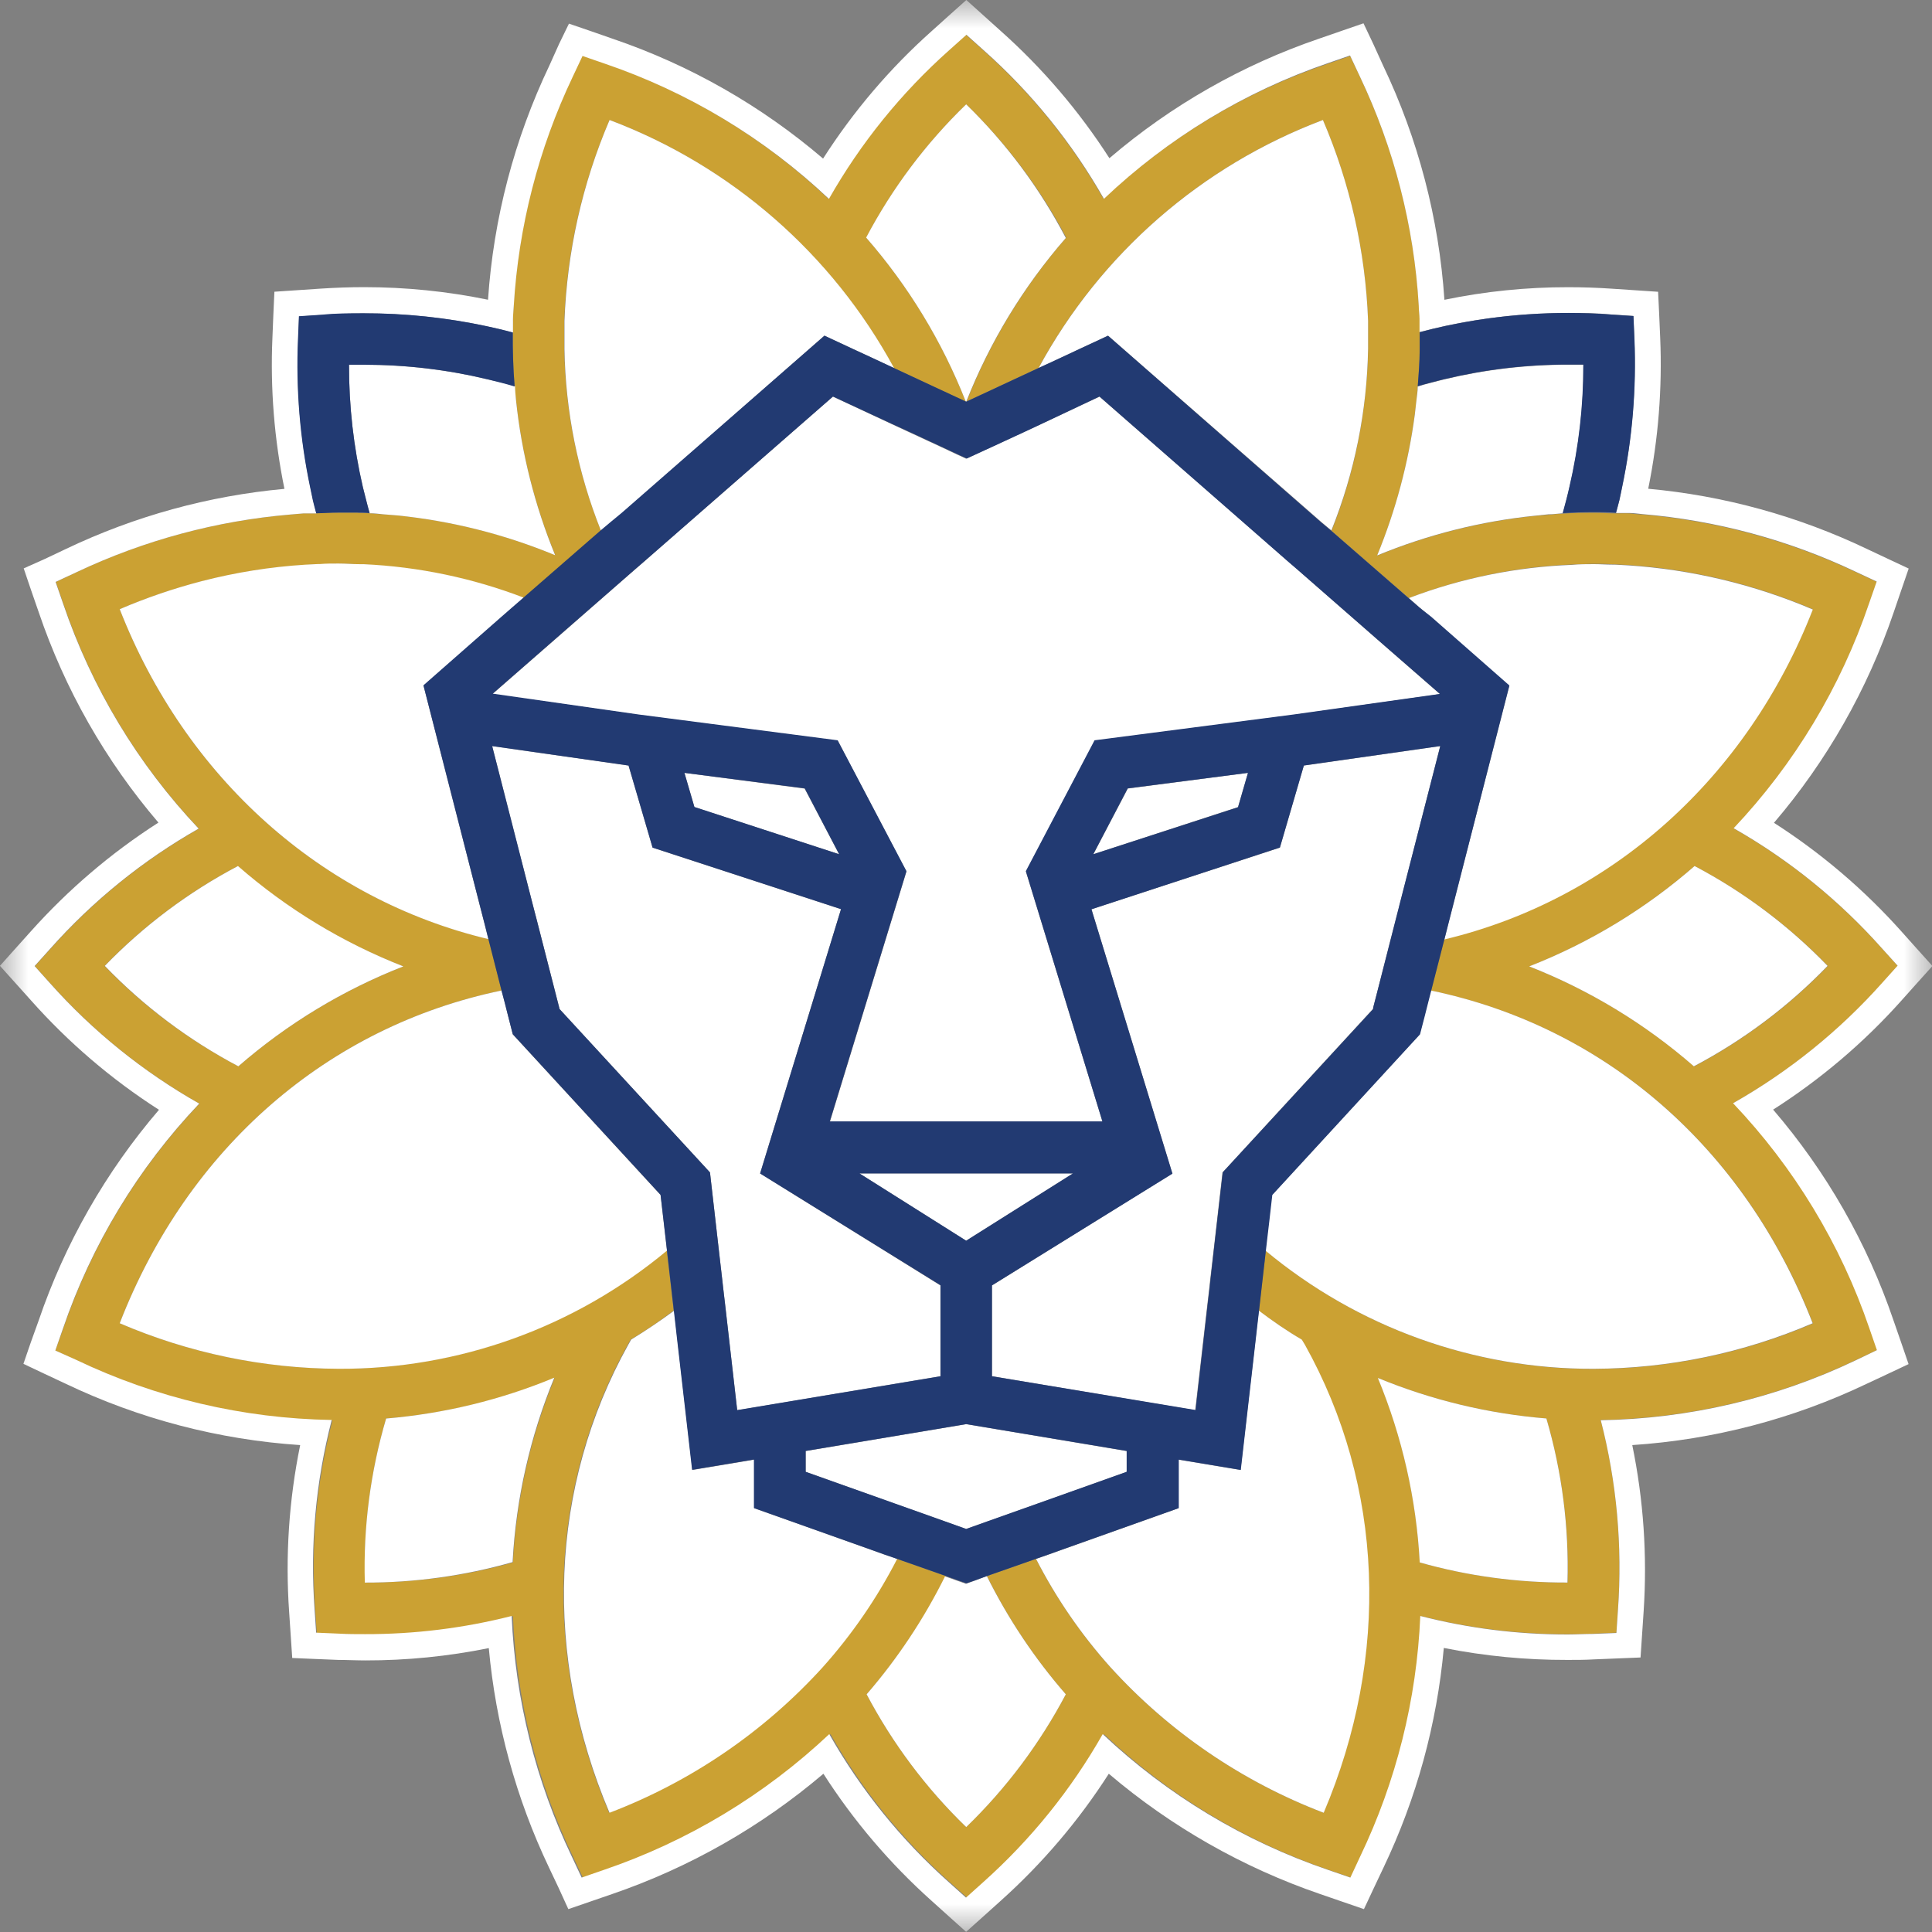 <svg width="35" height="35" viewBox="0 0 35 35" fill="none" xmlns="http://www.w3.org/2000/svg">
<rect x="0" y="0" width="35" height="35" fill="#808080" stroke="none"/>
<g clip-path="url(#clip0_281_2808)">
<mask id="mask0_281_2808" style="mask-type:luminance" maskUnits="userSpaceOnUse" x="0" y="0" width="36" height="35">
<path d="M0 0H35.008V35H0V0Z" fill="white"/>
</mask>
<g mask="url(#mask0_281_2808)">
<path d="M34.1 17.811L34.38 17.5L34.1 17.189C33.328 16.32 32.419 15.584 31.41 15.009C32.511 13.843 33.348 12.454 33.863 10.936L34 10.541L33.619 10.364C32.402 9.789 31.092 9.435 29.751 9.321C29.674 9.321 29.596 9.306 29.516 9.301C29.437 9.297 29.361 9.301 29.277 9.301C29.147 9.301 29.02 9.29 28.89 9.29H28.876C28.687 9.29 28.498 9.29 28.309 9.307C28.225 9.307 28.143 9.318 28.059 9.326L27.808 9.346C26.824 9.447 25.86 9.69 24.947 10.067C25.349 9.091 25.597 8.059 25.683 7.006C25.701 6.789 25.715 6.572 25.719 6.355V5.786C25.719 5.7 25.71 5.63 25.705 5.548C25.621 4.108 25.259 2.697 24.639 1.395L24.459 1.015L24.064 1.152C22.546 1.666 21.157 2.502 19.991 3.602C19.416 2.592 18.68 1.682 17.811 0.91L17.5 0.631L17.189 0.909C16.32 1.682 15.583 2.592 15.009 3.603C13.847 2.501 12.461 1.662 10.947 1.143L10.55 1.006L10.37 1.386C9.752 2.689 9.39 4.098 9.304 5.538C9.304 5.618 9.293 5.694 9.29 5.776C9.287 5.859 9.29 5.932 9.29 6.018C9.29 6.204 9.29 6.391 9.299 6.577C9.299 6.717 9.312 6.857 9.325 6.997C9.325 7.081 9.34 7.165 9.349 7.249C9.359 7.333 9.367 7.419 9.379 7.505C9.494 8.382 9.722 9.24 10.06 10.058C9.146 9.68 8.182 9.437 7.198 9.337L6.947 9.317C6.864 9.317 6.782 9.303 6.698 9.298C6.614 9.293 6.542 9.298 6.46 9.289H6.131C6.021 9.289 5.863 9.289 5.729 9.301H5.491L5.256 9.322C3.916 9.436 2.606 9.79 1.39 10.365L1.012 10.543L1.149 10.939C1.664 12.458 2.501 13.847 3.603 15.012C2.593 15.587 1.684 16.323 0.912 17.192L0.632 17.503L0.912 17.814C1.687 18.684 2.6 19.42 3.614 19.994C2.506 21.159 1.664 22.55 1.144 24.072L1.002 24.466L1.39 24.643C2.838 25.336 4.418 25.707 6.022 25.733C5.731 26.854 5.626 28.014 5.711 29.168L5.739 29.587L6.158 29.604C6.313 29.604 6.469 29.613 6.625 29.613C7.524 29.614 8.42 29.502 9.292 29.278C9.358 30.79 9.728 32.273 10.382 33.638L10.561 34.017L10.956 33.881C12.48 33.363 13.875 32.523 15.046 31.417C15.617 32.425 16.348 33.331 17.212 34.102L17.523 34.38L17.835 34.102C18.698 33.331 19.429 32.424 20 31.417C21.171 32.522 22.565 33.362 24.088 33.881L24.486 34.017L24.664 33.638C25.317 32.273 25.688 30.79 25.753 29.278C26.617 29.497 27.505 29.606 28.395 29.604C28.551 29.604 28.707 29.604 28.862 29.595L29.282 29.577L29.31 29.159C29.393 28.004 29.288 26.844 28.998 25.724C30.603 25.698 32.182 25.326 33.63 24.634L34.01 24.454L33.873 24.06C33.354 22.538 32.511 21.147 31.403 19.982C32.415 19.41 33.325 18.677 34.1 17.811ZM33.113 17.5C32.407 18.231 31.59 18.845 30.691 19.319C29.806 18.548 28.795 17.936 27.703 17.508C28.798 17.079 29.812 16.463 30.698 15.689C31.595 16.16 32.41 16.771 33.114 17.499L33.113 17.5ZM1.893 17.5C2.596 16.773 3.41 16.163 4.305 15.691C5.193 16.465 6.209 17.08 7.307 17.508C6.214 17.935 5.203 18.547 4.318 19.317C3.418 18.844 2.599 18.23 1.893 17.499L1.893 17.5ZM6.996 25.697C8.045 25.613 9.075 25.365 10.049 24.964C9.61 26.027 9.354 27.157 9.292 28.305C8.42 28.552 7.518 28.674 6.612 28.669C6.582 27.665 6.711 26.661 6.995 25.697H6.996ZM23.978 32.84C22.502 32.277 21.18 31.374 20.117 30.205C19.585 29.611 19.131 28.951 18.768 28.241L17.88 28.553C18.263 29.324 18.743 30.044 19.308 30.694C18.837 31.586 18.228 32.398 17.503 33.099C16.779 32.397 16.17 31.585 15.7 30.694C16.266 30.043 16.747 29.323 17.131 28.552L16.244 28.24C15.88 28.95 15.426 29.609 14.894 30.203C13.831 31.372 12.509 32.275 11.033 32.839C9.826 29.997 9.943 26.923 11.374 24.357L11.425 24.266C11.693 24.111 11.953 23.93 12.203 23.741L12.079 22.652C10.41 24.042 8.305 24.801 6.133 24.794C4.77 24.789 3.421 24.51 2.169 23.972C3.402 20.796 5.933 18.598 9.086 17.944L8.848 17.009C5.82 16.29 3.36 14.084 2.169 11.036C2.65 10.831 3.145 10.663 3.651 10.533C4.263 10.375 4.889 10.276 5.519 10.235L5.761 10.223H5.796C5.908 10.223 6.021 10.214 6.133 10.214C6.245 10.214 6.397 10.214 6.528 10.226H6.586C7.579 10.272 8.558 10.477 9.486 10.833L10.888 9.614C10.467 8.566 10.241 7.449 10.221 6.32V5.817C10.268 4.562 10.547 3.327 11.043 2.174C13.244 3.004 15.072 4.6 16.194 6.668L17.497 7.276C17.07 6.19 16.46 5.186 15.693 4.306C16.164 3.41 16.775 2.595 17.503 1.89C18.231 2.594 18.843 3.408 19.316 4.304C18.549 5.183 17.939 6.187 17.511 7.272L18.815 6.665C19.937 4.598 21.765 3.003 23.966 2.174C24.46 3.327 24.738 4.563 24.784 5.817V6.32C24.784 6.528 24.771 6.737 24.752 6.943C24.677 7.86 24.464 8.761 24.122 9.616L25.523 10.835C26.469 10.472 27.468 10.266 28.481 10.226C28.614 10.226 28.745 10.214 28.878 10.214C29.011 10.214 29.101 10.214 29.213 10.223H29.25L29.492 10.235C30.645 10.311 31.777 10.582 32.84 11.036C31.654 14.084 29.193 16.29 26.166 17.013L25.926 17.947C29.081 18.6 31.61 20.798 32.844 23.976C31.59 24.515 30.241 24.795 28.876 24.8C26.704 24.807 24.599 24.049 22.931 22.658L22.806 23.748C23.06 23.936 23.321 24.112 23.584 24.273L23.636 24.364C25.064 26.93 25.182 29.999 23.975 32.841H23.979L23.978 32.84ZM25.722 28.305C25.66 27.157 25.404 26.027 24.964 24.964C25.937 25.364 26.966 25.612 28.014 25.697C28.297 26.662 28.427 27.665 28.399 28.669C27.493 28.674 26.591 28.552 25.719 28.305H25.722Z" fill="#CBA133"/>
<path d="M15.571 21.259L17.503 22.478L19.437 21.258H15.571V21.259ZM22.428 14.621L22.609 14.001L20.432 14.285L19.806 15.476L22.428 14.621Z" fill="white"/>
<path d="M9.662 16.429L9.722 16.657L10.072 18.025L10.131 18.252L10.137 18.28L12.862 21.241L13.037 22.769L13.084 23.182L13.1 23.326L13.133 23.606L13.355 25.548L17.036 24.932V23.287L13.77 21.258L15.236 16.47L11.822 15.356L11.387 13.869L8.916 13.516L9.662 16.429ZM12.399 14.001L12.58 14.622L15.202 15.476L14.576 14.286L12.399 14.001Z" fill="white"/>
<path d="M24.959 11.59L24.768 11.422L23.533 10.342L23.353 10.184L19.919 7.186L18.855 7.683L18.551 7.824L17.974 8.091L17.671 8.233L17.503 8.31L17.335 8.233L17.033 8.091L16.457 7.824L16.153 7.682L15.088 7.185L11.655 10.184L11.474 10.342L10.24 11.422L10.048 11.59L8.921 12.574L11.574 12.952L15.177 13.421L16.421 15.791L15.034 20.325H19.974L18.586 15.791L19.831 13.421L23.433 12.952L26.086 12.574L24.959 11.59Z" fill="white"/>
<path d="M21.875 23.606L21.908 23.326L21.923 23.181L21.972 22.768L22.146 21.241L24.87 18.28L24.877 18.253L24.936 18.025L25.286 16.656L25.346 16.429L26.091 13.516L23.62 13.869L23.186 15.356L19.772 16.471L21.238 21.259L17.971 23.287V24.932L21.652 25.548L21.875 23.606Z" fill="white"/>
<path d="M34.449 18.123L34.728 17.811L35.008 17.5L34.728 17.189L34.449 16.877C33.771 16.118 32.993 15.455 32.137 14.906C33.096 13.784 33.831 12.49 34.306 11.093L34.441 10.698L34.578 10.3L34.2 10.123L33.82 9.944C32.575 9.349 31.233 8.98 29.859 8.854C30.042 7.955 30.115 7.037 30.076 6.12L30.058 5.702L30.038 5.286L29.62 5.258L29.202 5.23C28.939 5.212 28.675 5.203 28.411 5.203C27.657 5.202 26.905 5.278 26.167 5.431C26.068 3.958 25.691 2.518 25.056 1.187L24.88 0.8L24.701 0.422L24.305 0.559L23.909 0.696C22.512 1.171 21.219 1.907 20.098 2.866C19.549 2.011 18.886 1.235 18.127 0.559L17.816 0.279L17.506 0L17.194 0.279L16.883 0.559C16.123 1.236 15.46 2.015 14.911 2.873C13.79 1.915 12.498 1.178 11.102 0.703L10.703 0.564L10.307 0.428L10.127 0.799L9.953 1.186C9.318 2.518 8.94 3.958 8.841 5.43C8.103 5.278 7.351 5.202 6.597 5.202C6.336 5.202 6.07 5.212 5.805 5.229L5.388 5.257L4.971 5.285L4.952 5.704L4.935 6.123C4.895 7.04 4.969 7.958 5.153 8.856C3.779 8.982 2.437 9.351 1.192 9.946L0.812 10.126L0.429 10.297L0.564 10.694L0.701 11.089C1.175 12.487 1.911 13.781 2.87 14.902C2.013 15.451 1.236 16.115 0.558 16.873L0.278 17.185L-0.001 17.497L0.278 17.807L0.558 18.119C1.237 18.884 2.018 19.553 2.88 20.105C1.917 21.228 1.177 22.524 0.7 23.924L0.561 24.31L0.424 24.707L0.802 24.886L1.182 25.064C2.517 25.703 3.962 26.081 5.438 26.179C5.235 27.172 5.167 28.189 5.238 29.201L5.266 29.618L5.294 30.036L5.713 30.054L6.131 30.071C6.286 30.071 6.456 30.08 6.619 30.08C7.37 30.081 8.119 30.006 8.855 29.857C8.981 31.236 9.35 32.581 9.945 33.831L10.124 34.209L10.296 34.586L10.693 34.449L11.088 34.313C12.489 33.833 13.788 33.093 14.917 32.133C15.464 32.987 16.124 33.762 16.88 34.438L17.191 34.718L17.502 34.997L17.814 34.718L18.125 34.438C18.88 33.762 19.54 32.987 20.087 32.133C21.216 33.093 22.515 33.832 23.917 34.313L24.312 34.449L24.709 34.586L24.887 34.206L25.066 33.828C25.662 32.578 26.031 31.233 26.156 29.854C26.893 30.001 27.643 30.073 28.395 30.071C28.55 30.071 28.722 30.071 28.882 30.061L29.301 30.044L29.72 30.027L29.748 29.609L29.776 29.191C29.843 28.182 29.774 27.169 29.57 26.179C31.044 26.082 32.485 25.705 33.818 25.068L34.196 24.891L34.576 24.712L34.439 24.314L34.302 23.919C33.826 22.519 33.086 21.224 32.122 20.102C32.984 19.552 33.768 18.886 34.449 18.123ZM29 25.73C29.289 26.85 29.394 28.011 29.311 29.165L29.283 29.583L28.864 29.6C28.708 29.6 28.553 29.61 28.397 29.61C27.497 29.611 26.601 29.499 25.73 29.275C25.665 30.787 25.294 32.27 24.64 33.634L24.463 34.014L24.065 33.877C22.542 33.358 21.148 32.519 19.977 31.415C19.406 32.421 18.674 33.327 17.811 34.098L17.5 34.377L17.189 34.098C16.325 33.328 15.593 32.422 15.023 31.415C13.851 32.519 12.457 33.359 10.933 33.877L10.537 34.014L10.359 33.634C9.705 32.27 9.335 30.787 9.269 29.275C8.401 29.496 7.508 29.606 6.612 29.604C6.457 29.604 6.301 29.604 6.145 29.595L5.727 29.577L5.699 29.159C5.614 28.004 5.719 26.844 6.009 25.724C4.405 25.698 2.825 25.326 1.378 24.634L1.002 24.466L1.14 24.07C1.659 22.549 2.502 21.158 3.609 19.993C2.595 19.419 1.682 18.683 0.907 17.813L0.627 17.501L0.907 17.19C1.679 16.321 2.588 15.585 3.598 15.011C2.496 13.846 1.659 12.456 1.144 10.938L1.007 10.542L1.39 10.364C2.607 9.789 3.918 9.435 5.259 9.321L5.494 9.301H5.732C5.712 9.224 5.693 9.147 5.673 9.069C5.655 8.993 5.641 8.913 5.624 8.834C5.438 7.952 5.364 7.051 5.403 6.15L5.419 5.733L5.839 5.705C6.838 5.633 7.842 5.703 8.822 5.912L9.053 5.965L9.293 6.026V5.784C9.293 5.699 9.304 5.628 9.307 5.546C9.393 4.106 9.755 2.696 10.374 1.394L10.553 1.014L10.95 1.151C12.466 1.667 13.853 2.503 15.017 3.603C15.591 2.592 16.328 1.682 17.196 0.909L17.508 0.63L17.819 0.909C18.688 1.681 19.424 2.591 19.999 3.602C21.16 2.5 22.546 1.661 24.061 1.142L24.457 1.005L24.635 1.385C25.255 2.687 25.617 4.097 25.702 5.537C25.702 5.617 25.715 5.693 25.716 5.775C25.717 5.858 25.716 5.931 25.716 6.017L25.956 5.956L26.188 5.903C26.918 5.747 27.663 5.669 28.41 5.67C28.662 5.67 28.916 5.67 29.171 5.696L29.59 5.724L29.607 6.141C29.644 7.042 29.57 7.943 29.385 8.826L29.336 9.061C29.319 9.14 29.295 9.216 29.275 9.293H29.515C29.599 9.293 29.671 9.306 29.75 9.313C31.091 9.427 32.401 9.78 33.617 10.357L33.998 10.535L33.86 10.931C33.345 12.449 32.508 13.838 31.407 15.004C32.417 15.579 33.325 16.315 34.097 17.184L34.377 17.494L34.097 17.806C33.322 18.675 32.409 19.412 31.396 19.986C32.503 21.151 33.346 22.542 33.865 24.063L34.002 24.459L33.619 24.643C32.173 25.333 30.595 25.703 28.993 25.729L29 25.73Z" fill="white"/>
<path d="M17.104 27.558L17.503 27.7L17.903 27.558L18.81 27.236L20.411 26.664V26.287L17.503 25.8L14.596 26.287V26.664L16.199 27.236L17.104 27.558ZM6.632 9.06C6.653 9.139 6.673 9.215 6.696 9.298C6.78 9.298 6.863 9.309 6.945 9.317L7.196 9.337C8.18 9.437 9.144 9.68 10.057 10.058C9.688 9.16 9.449 8.214 9.348 7.249C9.34 7.163 9.331 7.081 9.331 6.997C9.25 6.972 9.168 6.949 9.086 6.929L8.839 6.873C8.105 6.697 7.354 6.608 6.599 6.609H6.322C6.321 7.355 6.405 8.098 6.574 8.825L6.632 9.06Z" fill="white"/>
<path d="M16.026 28.164L15.805 28.084L13.665 27.323V26.443L12.544 26.63L12.273 24.275L12.244 24.01L12.213 23.744C11.957 23.932 11.697 24.108 11.434 24.268L11.383 24.359C9.953 26.93 9.836 29.999 11.042 32.84C12.518 32.277 13.84 31.374 14.903 30.205C15.435 29.611 15.889 28.951 16.253 28.241L16.026 28.164ZM23.583 24.268C23.315 24.112 23.054 23.932 22.805 23.743L22.773 24.009L22.744 24.275L22.473 26.63L21.35 26.443V27.323L19.213 28.084L18.992 28.164L18.769 28.241C19.133 28.951 19.586 29.611 20.119 30.205C21.181 31.374 22.504 32.277 23.98 32.84C25.187 29.999 25.07 26.924 23.639 24.36L23.583 24.268ZM25.92 17.944L25.862 18.171L25.805 18.397L25.716 18.74L23.04 21.649L22.988 22.098L22.956 22.378L22.924 22.655C24.593 24.045 26.698 24.804 28.87 24.797C30.235 24.792 31.584 24.511 32.838 23.972C31.604 20.794 29.075 18.598 25.92 17.944ZM12.053 22.378L12.02 22.098L11.968 21.65L9.29 18.739L9.203 18.397L9.146 18.171L9.086 17.944C5.933 18.598 3.402 20.796 2.169 23.972C3.423 24.511 4.773 24.792 6.138 24.797C8.31 24.805 10.415 24.046 12.084 22.655L12.053 22.378ZM17.654 28.637L17.499 28.692L17.343 28.637L17.12 28.558C16.738 29.327 16.262 30.044 15.7 30.694C16.171 31.586 16.779 32.398 17.504 33.099C18.229 32.398 18.837 31.586 19.308 30.694C18.741 30.043 18.261 29.323 17.877 28.552L17.654 28.637ZM6.609 28.67C7.515 28.672 8.415 28.547 9.286 28.299C9.347 27.151 9.603 26.021 10.042 24.958C9.071 25.361 8.043 25.61 6.995 25.698C6.711 26.662 6.58 27.665 6.609 28.67ZM27.703 17.507C28.793 17.935 29.803 18.547 30.686 19.317C31.585 18.843 32.403 18.229 33.108 17.498C32.406 16.771 31.593 16.16 30.699 15.689C29.812 16.463 28.799 17.078 27.703 17.507ZM7.307 17.507C6.211 17.078 5.197 16.463 4.311 15.689C3.416 16.16 2.602 16.771 1.899 17.498C2.603 18.229 3.42 18.843 4.318 19.317C5.203 18.547 6.214 17.934 7.307 17.507ZM24.961 24.963C25.401 26.026 25.658 27.156 25.72 28.305C26.59 28.551 27.491 28.673 28.396 28.669C28.425 27.665 28.297 26.662 28.014 25.697C26.964 25.612 25.935 25.364 24.961 24.963ZM19.179 6.5L19.558 6.322L20.073 6.081L23.745 9.288L23.934 9.454L24.119 9.609C24.54 8.561 24.765 7.444 24.784 6.315V5.812C24.737 4.559 24.46 3.326 23.966 2.174C21.765 3.004 19.936 4.599 18.815 6.668L19.179 6.5V6.5ZM10.888 9.615L11.073 9.46L11.262 9.304L14.936 6.081L15.454 6.322L15.834 6.499L16.197 6.668C15.075 4.599 13.245 3.004 11.043 2.174C10.549 3.327 10.272 4.562 10.226 5.816V6.32C10.244 7.45 10.468 8.567 10.888 9.616V9.615ZM17.503 7.28C17.93 6.195 18.541 5.191 19.308 4.311C18.838 3.414 18.229 2.596 17.503 1.89C16.775 2.594 16.164 3.408 15.691 4.304C16.458 5.183 17.068 6.187 17.495 7.272L17.503 7.28ZM8.848 17.013L8.783 16.754L8.716 16.495L7.673 12.423L9.091 11.177L9.295 11L9.491 10.828C8.563 10.472 7.584 10.267 6.591 10.221H6.528C6.397 10.221 6.265 10.209 6.133 10.209C6 10.209 5.909 10.209 5.797 10.218H5.765L5.524 10.23C4.894 10.27 4.268 10.37 3.655 10.528C3.148 10.66 2.651 10.829 2.169 11.036C3.36 14.084 5.82 16.29 8.848 17.013ZM25.523 10.835L25.719 11.006L25.923 11.183L27.341 12.429L26.298 16.5L26.231 16.761L26.166 17.019C29.193 16.297 31.654 14.09 32.841 11.042C31.777 10.588 30.644 10.317 29.49 10.242L29.249 10.229H29.211C29.099 10.229 28.988 10.22 28.877 10.22C28.765 10.22 28.612 10.22 28.48 10.233C27.468 10.271 26.469 10.474 25.523 10.835ZM28.061 9.317C28.145 9.317 28.228 9.303 28.312 9.298L28.375 9.06C28.583 8.259 28.688 7.435 28.685 6.608H28.41C27.655 6.607 26.903 6.696 26.17 6.872C26.088 6.891 26.014 6.911 25.93 6.933C25.846 6.955 25.766 6.976 25.684 7.001C25.684 7.085 25.669 7.169 25.66 7.253L25.631 7.509C25.515 8.386 25.285 9.244 24.949 10.062C25.863 9.685 26.827 9.442 27.81 9.342L28.061 9.316V9.317Z" fill="white"/>
<path d="M29.61 6.142L29.592 5.725L29.174 5.697C28.175 5.625 27.171 5.694 26.191 5.904L25.959 5.957L25.719 6.018V6.346C25.719 6.562 25.7 6.78 25.684 6.997C25.764 6.972 25.839 6.95 25.928 6.929C26.016 6.907 26.083 6.887 26.167 6.868C26.901 6.692 27.653 6.603 28.407 6.604H28.683C28.685 7.35 28.6 8.094 28.431 8.82C28.414 8.9 28.394 8.976 28.374 9.057C28.353 9.138 28.332 9.213 28.31 9.295C28.498 9.284 28.687 9.278 28.877 9.278H28.891C29.02 9.278 29.147 9.278 29.276 9.289L29.338 9.057C29.356 8.98 29.37 8.901 29.387 8.821C29.572 7.941 29.647 7.041 29.61 6.142ZM6.573 8.823C6.405 8.096 6.321 7.353 6.323 6.607H6.599C7.354 6.607 8.105 6.696 8.839 6.873L9.078 6.933C9.159 6.954 9.242 6.977 9.323 7.001C9.297 6.676 9.286 6.349 9.289 6.022L9.049 5.961L8.817 5.909C8.086 5.753 7.341 5.674 6.594 5.675C6.343 5.675 6.089 5.675 5.834 5.701L5.415 5.729L5.398 6.147C5.359 7.047 5.433 7.949 5.619 8.831C5.636 8.91 5.652 8.987 5.668 9.066C5.686 9.145 5.708 9.222 5.728 9.298C5.862 9.298 5.995 9.285 6.13 9.285H6.458C6.537 9.285 6.613 9.285 6.696 9.295C6.673 9.216 6.652 9.136 6.633 9.057L6.573 8.823ZM25.713 11.006L25.517 10.835L24.116 9.615L23.93 9.46L23.741 9.295L20.073 6.082L19.555 6.322L19.175 6.5L18.812 6.668L17.508 7.275H17.5L16.197 6.668L15.834 6.498L15.454 6.323L14.936 6.081L11.264 9.29L11.075 9.446L10.89 9.601L9.489 10.821L9.293 10.991L9.089 11.169L7.671 12.415L8.714 16.486L8.781 16.746L8.846 17.005L9.084 17.939L9.144 18.166L9.201 18.392L9.289 18.735L11.966 21.644L12.018 22.093L12.05 22.373L12.082 22.65L12.207 23.74L12.237 24.006L12.267 24.271L12.538 26.627L13.658 26.44V27.32L15.798 28.081L16.019 28.16L16.242 28.237L17.13 28.549L17.352 28.629L17.508 28.683L17.664 28.629L17.886 28.549L18.773 28.238L18.996 28.16L19.217 28.081L21.355 27.32V26.442L22.478 26.629L22.748 24.274L22.778 24.009L22.809 23.743L22.933 22.653L22.965 22.376L22.998 22.096L23.049 21.648L25.725 18.738L25.814 18.395L25.871 18.169L25.929 17.942L26.169 17.008L26.235 16.749L26.301 16.49L27.344 12.418L25.926 11.172L25.713 11.006ZM13.355 25.545L13.133 23.604L13.1 23.324L13.084 23.179L13.036 22.767L12.862 21.239L10.137 18.28L10.13 18.253L10.072 18.025L9.721 16.655L9.662 16.428L8.916 13.516L11.387 13.868L11.822 15.355L15.236 16.47L13.77 21.259L17.039 23.283V24.932L13.355 25.545ZM12.399 14.001L14.579 14.282L15.202 15.475L12.58 14.619L12.399 14.001ZM15.571 21.258H19.437L17.503 22.476L15.571 21.258ZM20.411 26.663L18.81 27.233L17.903 27.555L17.503 27.698L17.104 27.555L16.199 27.233L14.595 26.663V26.285L17.503 25.799L20.411 26.285V26.663ZM25.344 16.426L25.286 16.654L24.936 18.024L24.877 18.251V18.279L22.152 21.237L21.976 22.766L21.93 23.177L21.914 23.322L21.881 23.602L21.659 25.544L17.97 24.932V23.286L21.24 21.262L19.773 16.473L23.187 15.353L23.621 13.867L26.092 13.515L25.343 16.427L25.344 16.426ZM19.806 15.475L20.429 14.282L22.608 14.001L22.428 14.624L19.806 15.475ZM26.086 12.571L23.432 12.944L19.829 13.411L18.584 15.781L19.971 20.315H15.032L16.421 15.781L15.175 13.411L11.573 12.944L8.926 12.566L10.053 11.581L10.244 11.414L11.479 10.336L11.66 10.18L15.091 7.183L16.156 7.678L16.467 7.82L17.042 8.087L17.346 8.229L17.514 8.306L17.682 8.229L17.993 8.087L18.57 7.82L18.873 7.678L19.918 7.183L23.343 10.181L23.525 10.337L24.76 11.416L24.951 11.583L26.086 12.571Z" fill="#223A72"/>
</g>
</g>
<defs>
<clipPath id="clip0_281_2808">
<rect width="35" height="35" fill="white"/>
</clipPath>
</defs>
</svg>
